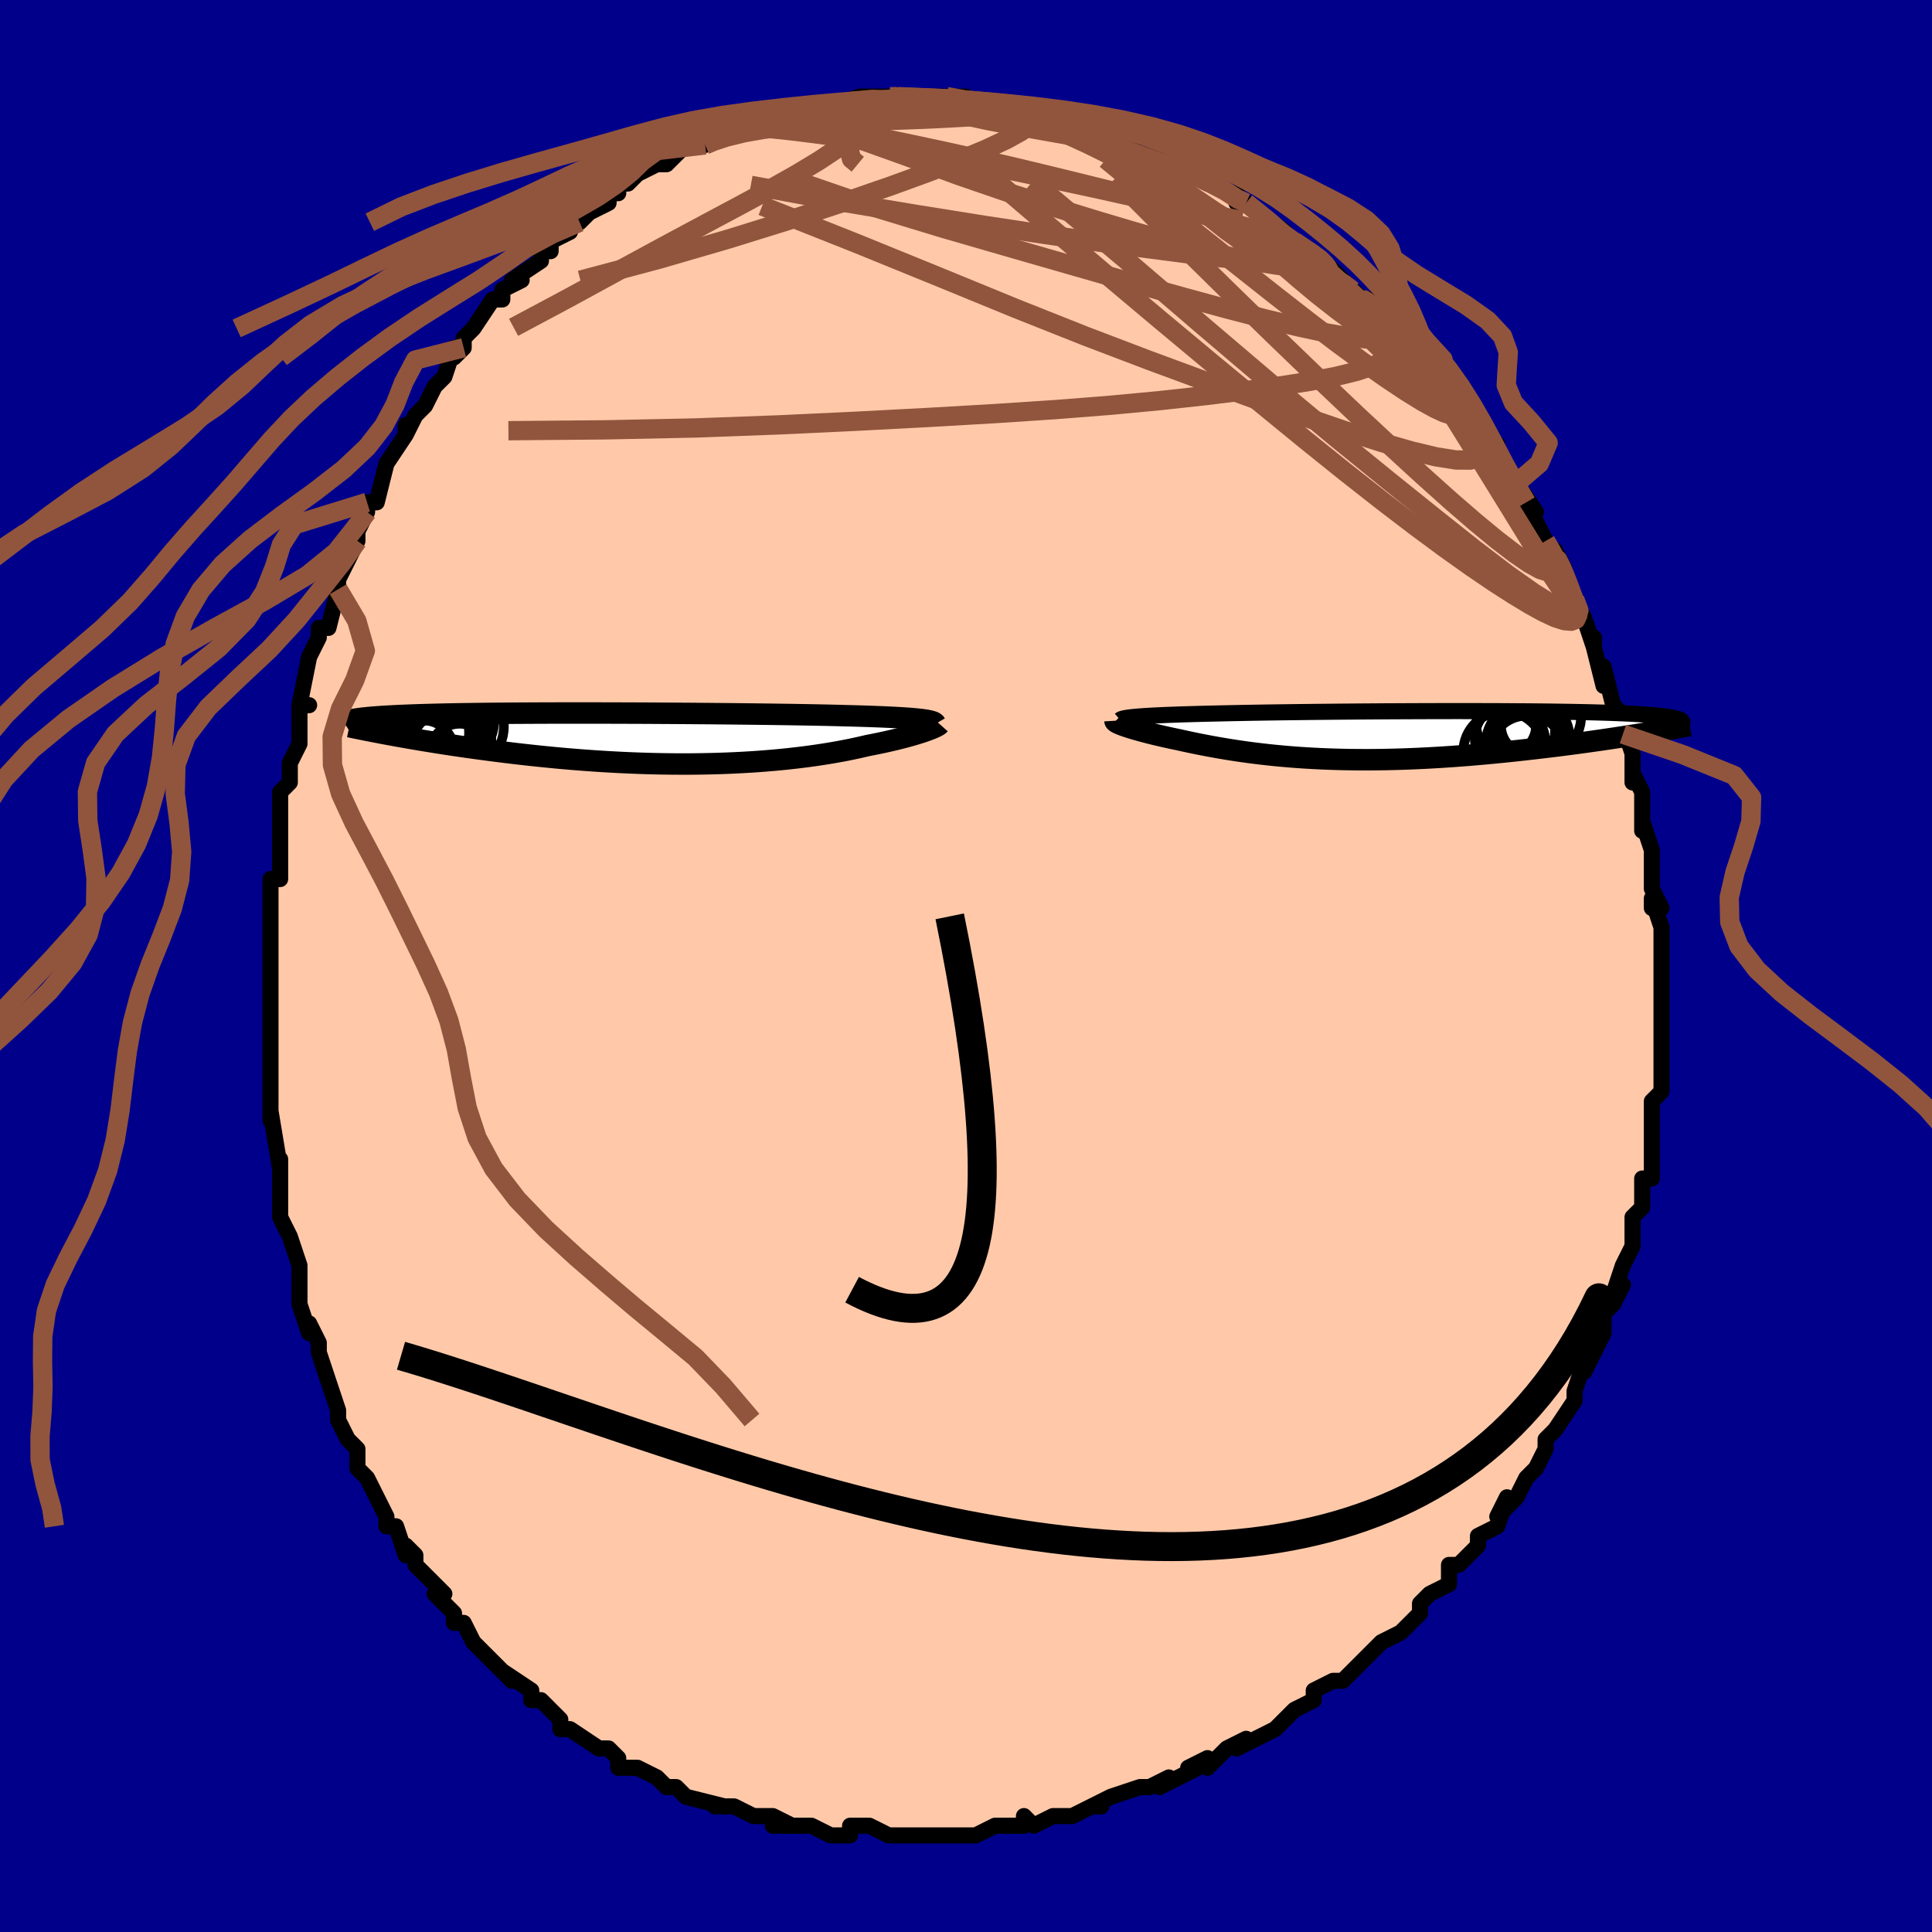<svg viewBox="-100 -100 200 200" xmlns="http://www.w3.org/2000/svg" width="400" height="400" id="face-svg"><defs><clipPath id="leftEyeClipPath"><polyline points="29.255,-1.973,28.943,-2.008,28.599,-2.041,28.226,-2.073,27.823,-2.103,27.389,-2.132,26.925,-2.16,26.432,-2.187,25.91,-2.212,25.359,-2.237,24.779,-2.26,24.171,-2.282,23.537,-2.304,22.875,-2.324,22.188,-2.344,21.475,-2.362,20.795,-2.381,20.069,-2.399,19.298,-2.416,18.483,-2.433,17.626,-2.449,16.729,-2.465,15.795,-2.48,14.824,-2.495,13.82,-2.509,12.786,-2.522,11.723,-2.535,10.636,-2.548,9.526,-2.559,8.396,-2.57,7.25,-2.581,6.091,-2.59,4.921,-2.599,3.743,-2.607,2.561,-2.614,1.377,-2.621,0.194,-2.627,-0.986,-2.631,-2.159,-2.635,-3.323,-2.638,-4.475,-2.64,-5.614,-2.641,-6.737,-2.641,-7.841,-2.64,-8.926,-2.638,-9.988,-2.635,-11.027,-2.63,-12.041,-2.625,-13.028,-2.619,-13.987,-2.612,-14.918,-2.603,-15.819,-2.594,-16.69,-2.583,-17.529,-2.571,-18.337,-2.559,-19.114,-2.545,-19.859,-2.53,-20.572,-2.514,-21.254,-2.497,-21.906,-2.479,-22.527,-2.461,-23.119,-2.441,-23.683,-2.42,-24.219,-2.399,-24.73,-2.377,-25.216,-2.354,-25.677,-2.33,-26.114,-2.305,-26.527,-2.28,-26.916,-2.253,-27.282,-2.226,-27.625,-2.198,-27.945,-2.168,-28.244,-2.138,-28.522,-2.107,-28.779,-2.076,-29.016,-2.043,-29.234,-2.01,-29.433,-1.976,-29.613,-1.941,-25.435,-0.349,-24.913,-0.254,-24.377,-0.159,-23.826,-0.062,-23.261,0.035,-22.682,0.134,-22.09,0.232,-21.483,0.331,-20.863,0.43,-20.229,0.53,-19.581,0.629,-18.921,0.728,-18.247,0.826,-17.561,0.924,-16.862,1.021,-16.149,1.118,-15.42,1.215,-14.675,1.311,-13.915,1.407,-13.14,1.501,-12.35,1.594,-11.547,1.685,-10.729,1.774,-9.899,1.861,-9.057,1.944,-8.203,2.025,-7.338,2.102,-6.463,2.174,-5.579,2.243,-4.687,2.307,-3.788,2.366,-2.882,2.42,-1.97,2.469,-1.054,2.512,-0.135,2.549,0.787,2.58,1.71,2.605,2.633,2.623,3.555,2.635,4.475,2.64,5.392,2.638,6.305,2.629,7.212,2.613,8.113,2.591,9.006,2.561,9.891,2.524,10.765,2.48,11.629,2.43,12.481,2.372,13.32,2.308,14.145,2.238,14.955,2.161,15.749,2.078,16.526,1.989,17.286,1.895,18.028,1.796,18.75,1.691,19.453,1.582,20.135,1.469,20.796,1.352,21.436,1.232,22.053,1.108,22.648,0.982,23.22,0.854,23.77,0.725,24.291,0.624,24.798,0.522,25.288,0.419,25.762,0.315,26.218,0.211,26.658,0.107,27.08,0.003,27.484,-0.101,27.87,-0.204,28.237,-0.306,28.585,-0.406,28.913,-0.506,29.221,-0.603,29.509,-0.697,29.776,-0.789"></polyline></clipPath><clipPath id="rightEyeClipPath"><polyline points="-27.96,-1.944,-27.597,-1.971,-27.203,-1.998,-26.778,-2.024,-26.323,-2.048,-25.838,-2.072,-25.323,-2.095,-24.779,-2.117,-24.207,-2.138,-23.607,-2.159,-22.979,-2.178,-22.326,-2.197,-21.647,-2.216,-20.943,-2.233,-20.215,-2.25,-19.464,-2.267,-18.715,-2.284,-17.924,-2.3,-17.093,-2.316,-16.223,-2.332,-15.317,-2.347,-14.377,-2.362,-13.404,-2.376,-12.4,-2.389,-11.37,-2.402,-10.314,-2.415,-9.235,-2.426,-8.137,-2.437,-7.021,-2.448,-5.892,-2.457,-4.751,-2.466,-3.602,-2.474,-2.447,-2.482,-1.29,-2.488,-0.132,-2.493,1.024,-2.498,2.174,-2.502,3.316,-2.504,4.448,-2.506,5.567,-2.506,6.671,-2.505,7.758,-2.503,8.826,-2.5,9.873,-2.496,10.896,-2.49,11.895,-2.484,12.868,-2.476,13.813,-2.466,14.729,-2.456,15.616,-2.443,16.471,-2.43,17.295,-2.415,18.087,-2.399,18.846,-2.382,19.572,-2.363,20.264,-2.343,20.924,-2.321,21.55,-2.298,22.144,-2.274,22.706,-2.249,23.236,-2.222,23.736,-2.194,24.206,-2.165,24.647,-2.134,25.061,-2.102,25.45,-2.07,25.812,-2.036,26.148,-2,26.459,-1.964,26.744,-1.926,27.004,-1.886,27.239,-1.846,27.45,-1.804,27.638,-1.761,27.802,-1.716,27.945,-1.67,28.065,-1.623,28.164,-1.575,28.242,-1.526,28.301,-1.475,23.887,-0.114,23.29,-0.019,22.679,0.077,22.055,0.173,21.418,0.27,20.768,0.367,20.106,0.464,19.431,0.561,18.745,0.658,18.047,0.755,17.339,0.851,16.619,0.946,15.89,1.04,15.15,1.133,14.402,1.224,13.641,1.315,12.867,1.405,12.081,1.495,11.282,1.583,10.472,1.669,9.651,1.753,8.821,1.834,7.982,1.913,7.136,1.988,6.283,2.06,5.424,2.128,4.56,2.191,3.693,2.25,2.822,2.303,1.95,2.352,1.077,2.395,0.204,2.432,-0.668,2.464,-1.539,2.489,-2.406,2.508,-3.27,2.521,-4.129,2.527,-4.983,2.526,-5.83,2.519,-6.671,2.505,-7.504,2.485,-8.328,2.457,-9.144,2.423,-9.949,2.383,-10.744,2.336,-11.528,2.283,-12.301,2.223,-13.061,2.158,-13.809,2.087,-14.545,2.011,-15.267,1.929,-15.975,1.843,-16.67,1.752,-17.35,1.656,-18.016,1.557,-18.667,1.455,-19.304,1.349,-19.926,1.241,-20.532,1.131,-21.124,1.018,-21.701,0.905,-22.262,0.791,-22.807,0.676,-23.338,0.561,-23.853,0.447,-24.314,0.351,-24.763,0.255,-25.198,0.159,-25.62,0.062,-26.027,-0.033,-26.42,-0.128,-26.798,-0.223,-27.161,-0.316,-27.508,-0.407,-27.838,-0.498,-28.151,-0.586,-28.446,-0.672,-28.724,-0.756,-28.982,-0.838,-29.222,-0.917"></polyline></clipPath><filter id="fuzzy"><feTurbulence id="turbulence" baseFrequency="0.05" numOctaves="3" type="noise" result="noise"></feTurbulence><feDisplacementMap in="SourceGraphic" in2="noise" scale="2"></feDisplacementMap></filter><linearGradient id="rainbowGradient" x1="0%" y1="0%" x2="100%" y2="0%"><stop offset="0%" style="stop-color: rgb(44, 34, 43);  stop-opacity: 1"></stop><stop offset="50%" style="stop-color: rgb(128, 128, 128);  stop-opacity: 1"></stop><stop offset="100%" style="stop-color: rgb(165, 42, 42);  stop-opacity: 1"></stop></linearGradient></defs><title>That&#39;s an ugly face</title><desc>CREATED BY XUAN TANG, MORE INFO AT TXSTC55.GITHUB.IO</desc><rect x="-100" y="-100" width="100%" height="100%" opacity="1" fill="rgb(0, 0, 139)"></rect><polyline id="faceContour" points="72,0,72,3,72,3,72,3,72,4,72,6,72,8,72,10,72,9,72,11,72,13,71,14,71,16,71,16,71,18,71,19,71,22,70,22,70,24,70,25,69,26,69,28,69,29,69,29,68,31,67,34,68,33,67,35,66,36,66,36,66,38,65,40,65,40,64,42,64,41,63,44,63,45,61,48,60,49,60,49,60,49,60,50,59,52,58,53,58,53,57,55,55,57,56,55,55,58,53,59,53,60,52,61,51,62,50,62,50,64,48,65,47,66,47,67,47,67,45,69,43,70,42,71,42,71,40,73,41,72,39,74,39,74,38,74,36,75,36,76,34,77,32,79,33,78,32,79,28,81,29,80,27,81,26,82,25,83,25,82,23,83,24,83,20,85,21,84,19,85,18,85,15,86,15,86,13,87,14,87,13,87,11,88,10,88,9,88,7,89,6,88,6,89,5,89,3,89,1,90,-1,90,-2,90,-4,90,-4,90,-6,90,-6,90,-6,90,-8,90,-10,89,-12,89,-12,90,-12,90,-14,90,-16,89,-18,89,-20,89,-18,89,-20,88,-21,88,-22,88,-24,87,-25,87,-26,87,-25,87,-29,86,-30,85,-31,85,-31,85,-31,85,-32,84,-34,83,-36,83,-36,82,-37,81,-38,81,-38,81,-41,79,-42,79,-42,78,-43,77,-44,76,-45,76,-45,75,-48,73,-47,74,-48,73,-48,73,-51,70,-51,70,-52,68,-53,68,-53,67,-55,65,-54,65,-57,62,-57,62,-57,61,-58,60,-58,61,-59,58,-60,58,-60,57,-61,55,-62,53,-63,52,-63,50,-64,49,-64,49,-65,47,-65,47,-65,46,-66,43,-66,43,-67,40,-67,39,-68,37,-68,38,-69,35,-69,34,-69,33,-69,31,-69,31,-70,28,-71,26,-71,23,-71,25,-71,23,-71,20,-71,21,-72,15,-72,16,-72,12,-72,14,-72,11,-72,12,-72,8,-72,5,-72,4,-72,2,-72,1,-72,0,-72,-2,-72,-4,-72,-5,-72,-5,-72,-9,-71,-9,-71,-9,-71,-10,-71,-13,-71,-16,-71,-18,-70,-19,-70,-21,-70,-21,-69,-23,-69,-24,-69,-27,-68,-27,-69,-27,-68,-32,-67,-34,-67,-35,-66,-35,-65,-39,-65,-39,-65,-40,-64,-42,-64,-42,-63,-44,-63,-46,-63,-45,-62,-47,-62,-48,-61,-48,-60,-52,-60,-52,-58,-55,-58,-56,-58,-55,-57,-57,-57,-57,-56,-58,-55,-60,-54,-61,-53,-64,-53,-63,-52,-64,-52,-65,-51,-66,-49,-69,-48,-69,-48,-70,-46,-71,-47,-71,-44,-73,-44,-74,-43,-74,-43,-75,-41,-76,-42,-76,-40,-77,-39,-78,-37,-79,-37,-80,-36,-80,-36,-81,-35,-81,-34,-82,-32,-83,-31,-83,-31,-83,-29,-85,-27,-85,-27,-85,-27,-85,-27,-86,-24,-87,-23,-87,-21,-88,-23,-87,-21,-88,-20,-88,-17,-89,-17,-89,-17,-88,-16,-89,-13,-89,-14,-89,-11,-90,-11,-89,-11,-90,-9,-90,-7,-90,-7,-90,-5,-89,-4,-90,-4,-90,-2,-90,0,-90,0,-89,3,-89,1,-89,4,-89,5,-89,6,-89,6,-88,8,-88,9,-88,10,-88,11,-87,12,-87,13,-87,14,-86,15,-86,16,-85,17,-85,18,-84,20,-84,21,-83,21,-83,23,-82,25,-81,25,-82,27,-80,28,-80,28,-80,28,-79,29,-79,29,-79,33,-76,31,-77,34,-75,34,-75,37,-73,37,-73,37,-73,39,-71,39,-71,41,-69,41,-69,42,-69,42,-68,42,-68,46,-65,46,-64,46,-64,47,-63,48,-62,49,-61,49,-61,51,-58,51,-59,51,-58,52,-57,53,-55,54,-54,55,-54,55,-52,56,-51,57,-50,59,-47,58,-48,59,-46,59,-46,60,-44,61,-42,61,-43,62,-41,62,-40,63,-38,64,-36,64,-36,65,-33,65,-34,65,-33,66,-29,66,-30,66,-31,67,-27,68,-26,68,-24,68,-25,69,-22,69,-21,69,-19,69,-20,70,-18,70,-14,70,-15,71,-12,71,-12,71,-11,71,-8,72,-6,71,-6,71,-7,72,-4,72,-4,72,-1,72,0,72,3" fill="#ffc9a9" stroke="black" stroke-width="1.667" stroke-linejoin="round" filter="url(#fuzzy)"></polyline><g transform="translate(45.808 -23.882)"><polyline id="rightCountour" points="-27.96,-1.944,-27.597,-1.971,-27.203,-1.998,-26.778,-2.024,-26.323,-2.048,-25.838,-2.072,-25.323,-2.095,-24.779,-2.117,-24.207,-2.138,-23.607,-2.159,-22.979,-2.178,-22.326,-2.197,-21.647,-2.216,-20.943,-2.233,-20.215,-2.25,-19.464,-2.267,-18.715,-2.284,-17.924,-2.3,-17.093,-2.316,-16.223,-2.332,-15.317,-2.347,-14.377,-2.362,-13.404,-2.376,-12.4,-2.389,-11.37,-2.402,-10.314,-2.415,-9.235,-2.426,-8.137,-2.437,-7.021,-2.448,-5.892,-2.457,-4.751,-2.466,-3.602,-2.474,-2.447,-2.482,-1.29,-2.488,-0.132,-2.493,1.024,-2.498,2.174,-2.502,3.316,-2.504,4.448,-2.506,5.567,-2.506,6.671,-2.505,7.758,-2.503,8.826,-2.5,9.873,-2.496,10.896,-2.49,11.895,-2.484,12.868,-2.476,13.813,-2.466,14.729,-2.456,15.616,-2.443,16.471,-2.43,17.295,-2.415,18.087,-2.399,18.846,-2.382,19.572,-2.363,20.264,-2.343,20.924,-2.321,21.55,-2.298,22.144,-2.274,22.706,-2.249,23.236,-2.222,23.736,-2.194,24.206,-2.165,24.647,-2.134,25.061,-2.102,25.45,-2.07,25.812,-2.036,26.148,-2,26.459,-1.964,26.744,-1.926,27.004,-1.886,27.239,-1.846,27.45,-1.804,27.638,-1.761,27.802,-1.716,27.945,-1.67,28.065,-1.623,28.164,-1.575,28.242,-1.526,28.301,-1.475,23.887,-0.114,23.29,-0.019,22.679,0.077,22.055,0.173,21.418,0.27,20.768,0.367,20.106,0.464,19.431,0.561,18.745,0.658,18.047,0.755,17.339,0.851,16.619,0.946,15.89,1.04,15.15,1.133,14.402,1.224,13.641,1.315,12.867,1.405,12.081,1.495,11.282,1.583,10.472,1.669,9.651,1.753,8.821,1.834,7.982,1.913,7.136,1.988,6.283,2.06,5.424,2.128,4.56,2.191,3.693,2.25,2.822,2.303,1.95,2.352,1.077,2.395,0.204,2.432,-0.668,2.464,-1.539,2.489,-2.406,2.508,-3.27,2.521,-4.129,2.527,-4.983,2.526,-5.83,2.519,-6.671,2.505,-7.504,2.485,-8.328,2.457,-9.144,2.423,-9.949,2.383,-10.744,2.336,-11.528,2.283,-12.301,2.223,-13.061,2.158,-13.809,2.087,-14.545,2.011,-15.267,1.929,-15.975,1.843,-16.67,1.752,-17.35,1.656,-18.016,1.557,-18.667,1.455,-19.304,1.349,-19.926,1.241,-20.532,1.131,-21.124,1.018,-21.701,0.905,-22.262,0.791,-22.807,0.676,-23.338,0.561,-23.853,0.447,-24.314,0.351,-24.763,0.255,-25.198,0.159,-25.62,0.062,-26.027,-0.033,-26.42,-0.128,-26.798,-0.223,-27.161,-0.316,-27.508,-0.407,-27.838,-0.498,-28.151,-0.586,-28.446,-0.672,-28.724,-0.756,-28.982,-0.838,-29.222,-0.917" fill="white" stroke="white" stroke-width="0" stroke-linejoin="round" filter="url(#fuzzy)"></polyline></g><g transform="translate(-33.944 -23.549)"><polyline id="leftCountour" points="29.255,-1.973,28.943,-2.008,28.599,-2.041,28.226,-2.073,27.823,-2.103,27.389,-2.132,26.925,-2.16,26.432,-2.187,25.91,-2.212,25.359,-2.237,24.779,-2.26,24.171,-2.282,23.537,-2.304,22.875,-2.324,22.188,-2.344,21.475,-2.362,20.795,-2.381,20.069,-2.399,19.298,-2.416,18.483,-2.433,17.626,-2.449,16.729,-2.465,15.795,-2.48,14.824,-2.495,13.82,-2.509,12.786,-2.522,11.723,-2.535,10.636,-2.548,9.526,-2.559,8.396,-2.57,7.25,-2.581,6.091,-2.59,4.921,-2.599,3.743,-2.607,2.561,-2.614,1.377,-2.621,0.194,-2.627,-0.986,-2.631,-2.159,-2.635,-3.323,-2.638,-4.475,-2.64,-5.614,-2.641,-6.737,-2.641,-7.841,-2.64,-8.926,-2.638,-9.988,-2.635,-11.027,-2.63,-12.041,-2.625,-13.028,-2.619,-13.987,-2.612,-14.918,-2.603,-15.819,-2.594,-16.69,-2.583,-17.529,-2.571,-18.337,-2.559,-19.114,-2.545,-19.859,-2.53,-20.572,-2.514,-21.254,-2.497,-21.906,-2.479,-22.527,-2.461,-23.119,-2.441,-23.683,-2.42,-24.219,-2.399,-24.73,-2.377,-25.216,-2.354,-25.677,-2.33,-26.114,-2.305,-26.527,-2.28,-26.916,-2.253,-27.282,-2.226,-27.625,-2.198,-27.945,-2.168,-28.244,-2.138,-28.522,-2.107,-28.779,-2.076,-29.016,-2.043,-29.234,-2.01,-29.433,-1.976,-29.613,-1.941,-25.435,-0.349,-24.913,-0.254,-24.377,-0.159,-23.826,-0.062,-23.261,0.035,-22.682,0.134,-22.09,0.232,-21.483,0.331,-20.863,0.43,-20.229,0.53,-19.581,0.629,-18.921,0.728,-18.247,0.826,-17.561,0.924,-16.862,1.021,-16.149,1.118,-15.42,1.215,-14.675,1.311,-13.915,1.407,-13.14,1.501,-12.35,1.594,-11.547,1.685,-10.729,1.774,-9.899,1.861,-9.057,1.944,-8.203,2.025,-7.338,2.102,-6.463,2.174,-5.579,2.243,-4.687,2.307,-3.788,2.366,-2.882,2.42,-1.97,2.469,-1.054,2.512,-0.135,2.549,0.787,2.58,1.71,2.605,2.633,2.623,3.555,2.635,4.475,2.64,5.392,2.638,6.305,2.629,7.212,2.613,8.113,2.591,9.006,2.561,9.891,2.524,10.765,2.48,11.629,2.43,12.481,2.372,13.32,2.308,14.145,2.238,14.955,2.161,15.749,2.078,16.526,1.989,17.286,1.895,18.028,1.796,18.75,1.691,19.453,1.582,20.135,1.469,20.796,1.352,21.436,1.232,22.053,1.108,22.648,0.982,23.22,0.854,23.77,0.725,24.291,0.624,24.798,0.522,25.288,0.419,25.762,0.315,26.218,0.211,26.658,0.107,27.08,0.003,27.484,-0.101,27.87,-0.204,28.237,-0.306,28.585,-0.406,28.913,-0.506,29.221,-0.603,29.509,-0.697,29.776,-0.789" fill="white" stroke="white" stroke-width="0" stroke-linejoin="round" filter="url(#fuzzy)"></polyline></g><g transform="translate(45.808 -23.882)"><polyline id="rightUpper" points="-29.853,-1.6,-29.805,-1.641,-29.726,-1.68,-29.615,-1.717,-29.474,-1.754,-29.301,-1.788,-29.097,-1.822,-28.86,-1.854,-28.592,-1.885,-28.292,-1.915,-27.96,-1.944,-27.597,-1.971,-27.203,-1.998,-26.778,-2.024,-26.323,-2.048,-25.838,-2.072,-25.323,-2.095,-24.779,-2.117,-24.207,-2.138,-23.607,-2.159,-22.979,-2.178,-22.326,-2.197,-21.647,-2.216,-20.943,-2.233,-20.215,-2.25,-19.464,-2.267,-18.715,-2.284,-17.924,-2.3,-17.093,-2.316,-16.223,-2.332,-15.317,-2.347,-14.377,-2.362,-13.404,-2.376,-12.4,-2.389,-11.37,-2.402,-10.314,-2.415,-9.235,-2.426,-8.137,-2.437,-7.021,-2.448,-5.892,-2.457,-4.751,-2.466,-3.602,-2.474,-2.447,-2.482,-1.29,-2.488,-0.132,-2.493,1.024,-2.498,2.174,-2.502,3.316,-2.504,4.448,-2.506,5.567,-2.506,6.671,-2.505,7.758,-2.503,8.826,-2.5,9.873,-2.496,10.896,-2.49,11.895,-2.484,12.868,-2.476,13.813,-2.466,14.729,-2.456,15.616,-2.443,16.471,-2.43,17.295,-2.415,18.087,-2.399,18.846,-2.382,19.572,-2.363,20.264,-2.343,20.924,-2.321,21.55,-2.298,22.144,-2.274,22.706,-2.249,23.236,-2.222,23.736,-2.194,24.206,-2.165,24.647,-2.134,25.061,-2.102,25.45,-2.07,25.812,-2.036,26.148,-2,26.459,-1.964,26.744,-1.926,27.004,-1.886,27.239,-1.846,27.45,-1.804,27.638,-1.761,27.802,-1.716,27.945,-1.67,28.065,-1.623,28.164,-1.575,28.242,-1.526,28.301,-1.475,28.339,-1.423,28.359,-1.37,28.36,-1.316,28.343,-1.26,28.31,-1.204,28.259,-1.146,28.192,-1.088,28.11,-1.028,28.013,-0.967,27.901,-0.906" fill="none" stroke="black" stroke-width="1.667" stroke-linejoin="round" filter="url(#fuzzy)"></polyline><polyline id="rightLower" points="-30.381,-1.505,-30.379,-1.466,-30.348,-1.422,-30.291,-1.374,-30.209,-1.321,-30.101,-1.263,-29.97,-1.201,-29.816,-1.135,-29.639,-1.066,-29.441,-0.993,-29.222,-0.917,-28.982,-0.838,-28.724,-0.756,-28.446,-0.672,-28.151,-0.586,-27.838,-0.498,-27.508,-0.407,-27.161,-0.316,-26.798,-0.223,-26.42,-0.128,-26.027,-0.033,-25.62,0.062,-25.198,0.159,-24.763,0.255,-24.314,0.351,-23.853,0.447,-23.338,0.561,-22.807,0.676,-22.262,0.791,-21.701,0.905,-21.124,1.018,-20.532,1.131,-19.926,1.241,-19.304,1.349,-18.667,1.455,-18.016,1.557,-17.35,1.656,-16.67,1.752,-15.975,1.843,-15.267,1.929,-14.545,2.011,-13.809,2.087,-13.061,2.158,-12.301,2.223,-11.528,2.283,-10.744,2.336,-9.949,2.383,-9.144,2.423,-8.328,2.457,-7.504,2.485,-6.671,2.505,-5.83,2.519,-4.983,2.526,-4.129,2.527,-3.27,2.521,-2.406,2.508,-1.539,2.489,-0.668,2.464,0.204,2.432,1.077,2.395,1.95,2.352,2.822,2.303,3.693,2.25,4.56,2.191,5.424,2.128,6.283,2.06,7.136,1.988,7.982,1.913,8.821,1.834,9.651,1.753,10.472,1.669,11.282,1.583,12.081,1.495,12.867,1.405,13.641,1.315,14.402,1.224,15.15,1.133,15.89,1.04,16.619,0.946,17.339,0.851,18.047,0.755,18.745,0.658,19.431,0.561,20.106,0.464,20.768,0.367,21.418,0.27,22.055,0.173,22.679,0.077,23.29,-0.019,23.887,-0.114,24.471,-0.208,25.04,-0.302,25.597,-0.394,26.139,-0.485,26.668,-0.576,27.183,-0.664,27.684,-0.752,28.172,-0.838,28.647,-0.923,29.108,-1.007" fill="none" stroke="black" stroke-width="2.222" stroke-linejoin="round" filter="url(#fuzzy)"></polyline><!--[--><circle r="3.998" cx="12.319" cy="1.948" stroke="black" fill="none" stroke-width="1" filter="url(#fuzzy)" clip-path="url(#rightEyeClipPath)"></circle><circle r="4.333" cx="12.399" cy="0.77" stroke="black" fill="none" stroke-width="1" filter="url(#fuzzy)" clip-path="url(#rightEyeClipPath)"></circle><circle r="4.149" cx="12.526" cy="0.252" stroke="black" fill="none" stroke-width="1" filter="url(#fuzzy)" clip-path="url(#rightEyeClipPath)"></circle><circle r="3.541" cx="10.404" cy="0.315" stroke="black" fill="none" stroke-width="1" filter="url(#fuzzy)" clip-path="url(#rightEyeClipPath)"></circle><circle r="3.031" cx="11.105" cy="0.49" stroke="black" fill="none" stroke-width="1" filter="url(#fuzzy)" clip-path="url(#rightEyeClipPath)"></circle><circle r="3.133" cx="12.041" cy="-0.455" stroke="black" fill="none" stroke-width="1" filter="url(#fuzzy)" clip-path="url(#rightEyeClipPath)"></circle><circle r="4.208" cx="9.876" cy="1.724" stroke="black" fill="none" stroke-width="1" filter="url(#fuzzy)" clip-path="url(#rightEyeClipPath)"></circle><circle r="3.003" cx="12.57" cy="-1.024" stroke="black" fill="none" stroke-width="1" filter="url(#fuzzy)" clip-path="url(#rightEyeClipPath)"></circle><circle r="4.413" cx="13.463" cy="-2.009" stroke="black" fill="none" stroke-width="1" filter="url(#fuzzy)" clip-path="url(#rightEyeClipPath)"></circle><circle r="3.099" cx="10.118" cy="-1.058" stroke="black" fill="none" stroke-width="1" filter="url(#fuzzy)" clip-path="url(#rightEyeClipPath)"></circle><!--]--></g><g transform="translate(-33.944 -23.549)"><polyline id="leftUpper" points="30.79,-1.523,30.758,-1.578,30.702,-1.63,30.619,-1.68,30.51,-1.728,30.373,-1.774,30.208,-1.817,30.014,-1.859,29.791,-1.899,29.538,-1.937,29.255,-1.973,28.943,-2.008,28.599,-2.041,28.226,-2.073,27.823,-2.103,27.389,-2.132,26.925,-2.16,26.432,-2.187,25.91,-2.212,25.359,-2.237,24.779,-2.26,24.171,-2.282,23.537,-2.304,22.875,-2.324,22.188,-2.344,21.475,-2.362,20.795,-2.381,20.069,-2.399,19.298,-2.416,18.483,-2.433,17.626,-2.449,16.729,-2.465,15.795,-2.48,14.824,-2.495,13.82,-2.509,12.786,-2.522,11.723,-2.535,10.636,-2.548,9.526,-2.559,8.396,-2.57,7.25,-2.581,6.091,-2.59,4.921,-2.599,3.743,-2.607,2.561,-2.614,1.377,-2.621,0.194,-2.627,-0.986,-2.631,-2.159,-2.635,-3.323,-2.638,-4.475,-2.64,-5.614,-2.641,-6.737,-2.641,-7.841,-2.64,-8.926,-2.638,-9.988,-2.635,-11.027,-2.63,-12.041,-2.625,-13.028,-2.619,-13.987,-2.612,-14.918,-2.603,-15.819,-2.594,-16.69,-2.583,-17.529,-2.571,-18.337,-2.559,-19.114,-2.545,-19.859,-2.53,-20.572,-2.514,-21.254,-2.497,-21.906,-2.479,-22.527,-2.461,-23.119,-2.441,-23.683,-2.42,-24.219,-2.399,-24.73,-2.377,-25.216,-2.354,-25.677,-2.33,-26.114,-2.305,-26.527,-2.28,-26.916,-2.253,-27.282,-2.226,-27.625,-2.198,-27.945,-2.168,-28.244,-2.138,-28.522,-2.107,-28.779,-2.076,-29.016,-2.043,-29.234,-2.01,-29.433,-1.976,-29.613,-1.941,-29.776,-1.905,-29.922,-1.869,-30.051,-1.831,-30.164,-1.794,-30.262,-1.755,-30.345,-1.716,-30.414,-1.676,-30.469,-1.636,-30.511,-1.595,-30.54,-1.553" fill="none" stroke="black" stroke-width="2.222" stroke-linejoin="round" filter="url(#fuzzy)"></polyline><polyline id="leftLower" points="31.225,-1.485,31.185,-1.44,31.121,-1.388,31.033,-1.33,30.922,-1.267,30.787,-1.198,30.629,-1.125,30.449,-1.047,30.246,-0.965,30.022,-0.879,29.776,-0.789,29.509,-0.697,29.221,-0.603,28.913,-0.506,28.585,-0.406,28.237,-0.306,27.87,-0.204,27.484,-0.101,27.08,0.003,26.658,0.107,26.218,0.211,25.762,0.315,25.288,0.419,24.798,0.522,24.291,0.624,23.77,0.725,23.22,0.854,22.648,0.982,22.053,1.108,21.436,1.232,20.796,1.352,20.135,1.469,19.453,1.582,18.75,1.691,18.028,1.796,17.286,1.895,16.526,1.989,15.749,2.078,14.955,2.161,14.145,2.238,13.32,2.308,12.481,2.372,11.629,2.43,10.765,2.48,9.891,2.524,9.006,2.561,8.113,2.591,7.212,2.613,6.305,2.629,5.392,2.638,4.475,2.64,3.555,2.635,2.633,2.623,1.71,2.605,0.787,2.58,-0.135,2.549,-1.054,2.512,-1.97,2.469,-2.882,2.42,-3.788,2.366,-4.687,2.307,-5.579,2.243,-6.463,2.174,-7.338,2.102,-8.203,2.025,-9.057,1.944,-9.899,1.861,-10.729,1.774,-11.547,1.685,-12.35,1.594,-13.14,1.501,-13.915,1.407,-14.675,1.311,-15.42,1.215,-16.149,1.118,-16.862,1.021,-17.561,0.924,-18.247,0.826,-18.921,0.728,-19.581,0.629,-20.229,0.53,-20.863,0.43,-21.483,0.331,-22.09,0.232,-22.682,0.134,-23.261,0.035,-23.826,-0.062,-24.377,-0.159,-24.913,-0.254,-25.435,-0.349,-25.944,-0.443,-26.438,-0.535,-26.918,-0.627,-27.385,-0.717,-27.837,-0.805,-28.276,-0.892,-28.702,-0.978,-29.115,-1.062,-29.515,-1.145,-29.902,-1.226" fill="none" stroke="black" stroke-width="2.222" stroke-linejoin="round" filter="url(#fuzzy)"></polyline><!--[--><circle r="3.191" cx="-22.244" cy="1.308" stroke="black" fill="none" stroke-width="1" filter="url(#fuzzy)" clip-path="url(#leftEyeClipPath)"></circle><circle r="4.615" cx="-18.512" cy="-1.24" stroke="black" fill="none" stroke-width="1" filter="url(#fuzzy)" clip-path="url(#leftEyeClipPath)"></circle><circle r="3.158" cx="-18.475" cy="1.625" stroke="black" fill="none" stroke-width="1" filter="url(#fuzzy)" clip-path="url(#leftEyeClipPath)"></circle><circle r="3.344" cx="-20.065" cy="0.688" stroke="black" fill="none" stroke-width="1" filter="url(#fuzzy)" clip-path="url(#leftEyeClipPath)"></circle><circle r="4.165" cx="-19.071" cy="-1.766" stroke="black" fill="none" stroke-width="1" filter="url(#fuzzy)" clip-path="url(#leftEyeClipPath)"></circle><circle r="4.082" cx="-19.276" cy="0.211" stroke="black" fill="none" stroke-width="1" filter="url(#fuzzy)" clip-path="url(#leftEyeClipPath)"></circle><circle r="4.475" cx="-21.971" cy="-0.584" stroke="black" fill="none" stroke-width="1" filter="url(#fuzzy)" clip-path="url(#leftEyeClipPath)"></circle><circle r="4.823" cx="-20.71" cy="-1.918" stroke="black" fill="none" stroke-width="1" filter="url(#fuzzy)" clip-path="url(#leftEyeClipPath)"></circle><circle r="3.984" cx="-20.022" cy="-0.137" stroke="black" fill="none" stroke-width="1" filter="url(#fuzzy)" clip-path="url(#leftEyeClipPath)"></circle><circle r="3.959" cx="-19.255" cy="-0.912" stroke="black" fill="none" stroke-width="1" filter="url(#fuzzy)" clip-path="url(#leftEyeClipPath)"></circle><!--]--></g><g id="hairs"><!--[--><polyline points="61,-42,61.249,-42.057,61.678,-41.21,62.128,-40.115,62.53,-39.078,62.814,-38.273,62.928,-37.788,62.838,-37.655,62.536,-37.877,62.023,-38.463,61.313,-39.427,60.413,-40.784,59.314,-42.537,57.984,-44.7,56.366,-47.326,54.4,-50.512,52.038,-54.336,49.248,-58.82" fill="none" stroke="rgb(145, 85, 61)" stroke-width="2" stroke-linejoin="round" filter="url(#fuzzy)"></polyline><polyline points="-14,-89,-12.146,-89.426,-11.301,-89.502,-10.659,-89.513,-10.06,-89.428,-9.576,-89.215,-9.301,-88.886,-9.279,-88.463,-9.52,-87.951,-10.025,-87.332,-10.81,-86.576,-11.913,-85.662,-13.379,-84.584,-15.249,-83.349,-17.543,-81.966,-20.272,-80.428,-23.452,-78.707,-27.119,-76.75,-31.315,-74.5,-36.043,-71.934,-41.241,-69.101,-46.836,-66.115" fill="none" stroke="rgb(145, 85, 61)" stroke-width="2" stroke-linejoin="round" filter="url(#fuzzy)"></polyline><polyline points="42,-68,42.829,-67.261,43.737,-66.186,43.965,-65.435,43.567,-65.032,42.678,-64.881,41.348,-64.92,39.56,-65.138,37.265,-65.546,34.417,-66.159,30.992,-66.986,26.991,-68.022,22.425,-69.264,17.269,-70.715,11.448,-72.383,4.886,-74.27,-2.405,-76.379,-10.255,-78.766,-18.444,-81.586" fill="none" stroke="rgb(145, 85, 61)" stroke-width="2" stroke-linejoin="round" filter="url(#fuzzy)"></polyline><polyline points="49,-61,49.462,-60.341,50.054,-59.523,50.454,-58.902,50.728,-58.364,50.928,-57.862,51.035,-57.432,50.993,-57.128,50.75,-56.982,50.275,-57.015,49.541,-57.249,48.522,-57.717,47.187,-58.457,45.511,-59.495,43.486,-60.846,41.117,-62.511,38.414,-64.495,35.378,-66.805,31.989,-69.45,28.222,-72.429,24.057,-75.736,19.482,-79.4,14.478,-83.504" fill="none" stroke="rgb(145, 85, 61)" stroke-width="2" stroke-linejoin="round" filter="url(#fuzzy)"></polyline><polyline points="-27,-85,-26.833,-85.07,-26.116,-85.375,-24.763,-85.82,-22.99,-86.252,-21.051,-86.595,-19.071,-86.842,-17.054,-87.025,-14.962,-87.176,-12.792,-87.308,-10.584,-87.42,-8.393,-87.511,-6.252,-87.588,-4.177,-87.666,-2.181,-87.759,-0.291,-87.866,1.446,-87.978,2.986,-88.087,4.303,-88.18,5.366,-88.227,6.058,-88.168" fill="none" stroke="rgb(145, 85, 61)" stroke-width="2" stroke-linejoin="round" filter="url(#fuzzy)"></polyline><polyline points="41,-69,41.318,-68.838,41.97,-68.252,42.907,-67.233,44.12,-65.881,45.471,-64.363,46.802,-62.845,48.025,-61.428,49.118,-60.155,50.082,-59.038,50.91,-58.088,51.58,-57.324,52.052,-56.779,52.278,-56.506,52.219,-56.57,51.895,-57.015,51.413,-57.83" fill="none" stroke="rgb(145, 85, 61)" stroke-width="2" stroke-linejoin="round" filter="url(#fuzzy)"></polyline><polyline points="63,-38,63.448,-36.81,63.195,-36.395,62.335,-36.577,60.859,-37.326,58.764,-38.634,56.041,-40.553,52.669,-43.123,48.619,-46.335,43.852,-50.167,38.321,-54.666,31.96,-59.952,24.685,-66.141,16.388,-73.253,6.901,-81.22" fill="none" stroke="rgb(145, 85, 61)" stroke-width="2" stroke-linejoin="round" filter="url(#fuzzy)"></polyline><polyline points="6,-89,6.388,-88.344,6.88,-87.961,6.997,-87.566,6.6,-87.038,5.657,-86.357,4.159,-85.533,2.087,-84.565,-0.59,-83.446,-3.915,-82.16,-7.935,-80.698,-12.698,-79.053,-18.242,-77.231,-24.596,-75.255,-31.806,-73.157,-39.919,-70.996" fill="none" stroke="rgb(145, 85, 61)" stroke-width="2" stroke-linejoin="round" filter="url(#fuzzy)"></polyline><polyline points="42,-68,44.35,-65.884,44.965,-64.741,44.843,-63.987,44.318,-63.347,43.44,-62.734,42.17,-62.136,40.463,-61.566,38.286,-61.033,35.628,-60.531,32.485,-60.042,28.857,-59.547,24.739,-59.04,20.118,-58.534,14.981,-58.05,9.313,-57.603,3.094,-57.191,-3.71,-56.797,-11.15,-56.404,-19.268,-56.021,-28.059,-55.696,-37.45,-55.501,-47.372,-55.414" fill="none" stroke="rgb(145, 85, 61)" stroke-width="2" stroke-linejoin="round" filter="url(#fuzzy)"></polyline><polyline points="6,-89,6.595,-88.37,7.671,-88.086,8.775,-87.875,9.799,-87.641,10.727,-87.377,11.555,-87.099,12.275,-86.817,12.876,-86.542,13.345,-86.282,13.667,-86.051,13.821,-85.86,13.78,-85.723,13.51,-85.651,12.971,-85.658,12.125,-85.753,10.939,-85.941,9.385,-86.213,7.447,-86.558,5.108,-86.977,2.343,-87.504,-0.88,-88.199,-4.581,-89.07" fill="none" stroke="rgb(145, 85, 61)" stroke-width="2" stroke-linejoin="round" filter="url(#fuzzy)"></polyline><polyline points="41,-69,41.298,-68.872,41.886,-68.393,42.715,-67.553,43.768,-66.447,44.902,-65.248,45.96,-64.115,46.863,-63.136,47.603,-62.335,48.181,-61.713,48.583,-61.282,48.774,-61.068,48.719,-61.108,48.398,-61.436,47.811,-62.078,46.913,-63.107,45.37,-64.815" fill="none" stroke="rgb(145, 85, 61)" stroke-width="2" stroke-linejoin="round" filter="url(#fuzzy)"></polyline><polyline points="49,-61,50.236,-59.32,50.785,-58.613,51.177,-58.005,51.558,-57.365,51.892,-56.784,52.098,-56.357,52.116,-56.132,51.909,-56.125,51.444,-56.362,50.678,-56.896,49.555,-57.792,48.036,-59.103,46.11,-60.853,43.791,-63.04,41.108,-65.646,38.104,-68.658,34.861,-72.075,31.479,-75.897" fill="none" stroke="rgb(145, 85, 61)" stroke-width="2" stroke-linejoin="round" filter="url(#fuzzy)"></polyline><polyline points="-23,-87,-21.898,-87.373,-20.854,-87.328,-19.135,-87.216,-16.844,-87.025,-14.22,-86.7,-11.406,-86.23,-8.428,-85.649,-5.266,-84.99,-1.911,-84.27,1.606,-83.488,5.232,-82.646,8.918,-81.758,12.639,-80.846,16.387,-79.915,20.148,-78.951,23.865,-77.946,27.406,-76.949,30.65,-76.057" fill="none" stroke="rgb(145, 85, 61)" stroke-width="2" stroke-linejoin="round" filter="url(#fuzzy)"></polyline><polyline points="29,-79,31.27,-77.169,32.532,-76.058,33.843,-74.961,35.264,-73.803,36.685,-72.627,38.04,-71.455,39.32,-70.29,40.534,-69.142,41.681,-68.04,42.747,-67.019,43.717,-66.103,44.591,-65.288,45.374,-64.562,46.057,-63.924,46.605,-63.409,46.953,-63.078,47.05,-62.987,46.9,-63.148,46.592,-63.522,46.267,-64.075" fill="none" stroke="rgb(145, 85, 61)" stroke-width="2" stroke-linejoin="round" filter="url(#fuzzy)"></polyline><polyline points="60,-44,60.619,-42.93,60.904,-42.393,61.019,-41.837,60.975,-41.291,60.73,-40.901,60.227,-40.795,59.416,-41.049,58.268,-41.691,56.772,-42.723,54.929,-44.139,52.738,-45.944,50.2,-48.141,47.31,-50.729,44.055,-53.712,40.412,-57.112,36.348,-60.969,31.833,-65.318,26.85,-70.173,21.388,-75.552,15.436,-81.516" fill="none" stroke="rgb(145, 85, 61)" stroke-width="2" stroke-linejoin="round" filter="url(#fuzzy)"></polyline><polyline points="-17,-89,-16.779,-88.8,-15.924,-88.642,-14.519,-88.628,-12.816,-88.678,-10.996,-88.73,-9.147,-88.759,-7.289,-88.757,-5.42,-88.727,-3.542,-88.668,-1.684,-88.585,0.102,-88.491,1.762,-88.406,3.253,-88.348,4.55,-88.319,5.632,-88.303,6.455,-88.279,6.929,-88.221,6.894,-88.116" fill="none" stroke="rgb(145, 85, 61)" stroke-width="2" stroke-linejoin="round" filter="url(#fuzzy)"></polyline><polyline points="51,-58,51.112,-58.237,51.559,-57.56,52.288,-56.455,53.142,-55.248,53.969,-54.126,54.673,-53.166,55.218,-52.393,55.592,-51.835,55.759,-51.559,55.643,-51.662,55.174,-52.247,54.352,-53.358,53.283,-54.908,52.139,-56.626" fill="none" stroke="rgb(145, 85, 61)" stroke-width="2" stroke-linejoin="round" filter="url(#fuzzy)"></polyline><polyline points="31,-77,33.031,-75.636,34.3,-74.751,35.159,-74.079,35.674,-73.551,35.916,-73.11,35.927,-72.744,35.703,-72.472,35.221,-72.321,34.467,-72.296,33.437,-72.382,32.137,-72.557,30.559,-72.811,28.675,-73.158,26.449,-73.63,23.844,-74.256,20.835,-75.057,17.407,-76.033,13.542,-77.182,9.222,-78.508,4.45,-80.038,-0.735,-81.819,-6.305,-83.868,-12.439,-86.063" fill="none" stroke="rgb(145, 85, 61)" stroke-width="2" stroke-linejoin="round" filter="url(#fuzzy)"></polyline><polyline points="-7,-90,-6.417,-89.819,-5.382,-89.704,-4.308,-89.728,-3.243,-89.77,-2.215,-89.749,-1.301,-89.654,-0.586,-89.519,-0.126,-89.392,0.051,-89.303,-0.072,-89.254,-0.521,-89.224,-1.323,-89.184,-2.49,-89.122,-4.032,-89.052,-5.986,-88.99,-8.448,-88.937,-11.566,-88.9" fill="none" stroke="rgb(145, 85, 61)" stroke-width="2" stroke-linejoin="round" filter="url(#fuzzy)"></polyline><polyline points="34,-75,35.852,-73.759,36.659,-73.153,37.138,-72.675,37.466,-72.239,37.606,-71.917,37.474,-71.799,37.005,-71.925,36.182,-72.285,35.02,-72.845,33.524,-73.594,31.655,-74.564,29.326,-75.831,26.447,-77.466,22.98,-79.501,18.934,-81.941,14.295,-84.807" fill="none" stroke="rgb(145, 85, 61)" stroke-width="2" stroke-linejoin="round" filter="url(#fuzzy)"></polyline><polyline points="53,-55,53.717,-54.316,53.924,-53.728,53.727,-53.137,53.171,-52.648,52.197,-52.372,50.716,-52.384,48.677,-52.706,46.084,-53.325,42.958,-54.221,39.311,-55.385,35.121,-56.819,30.347,-58.52,24.96,-60.477,18.964,-62.691,12.38,-65.197,5.191,-68.053,-2.71,-71.293,-11.478,-74.863,-21.102,-78.68" fill="none" stroke="rgb(145, 85, 61)" stroke-width="2" stroke-linejoin="round" filter="url(#fuzzy)"></polyline><polyline points="-2,-90,-0.471,-89.72,0.917,-89.275,2.336,-88.888,3.822,-88.56,5.38,-88.249,6.952,-87.919,8.455,-87.563,9.825,-87.207,11.021,-86.892,12.005,-86.654,12.729,-86.508,13.14,-86.467,13.186,-86.555,12.822,-86.79" fill="none" stroke="rgb(145, 85, 61)" stroke-width="2" stroke-linejoin="round" filter="url(#fuzzy)"></polyline><polyline points="62,-40,62.807,-38.295,63.239,-37.103,63.331,-36.328,63.128,-35.877,62.657,-35.691,61.939,-35.75,60.984,-36.057,59.792,-36.612,58.352,-37.405,56.643,-38.438,54.634,-39.731,52.296,-41.319,49.605,-43.233,46.546,-45.496,43.11,-48.119,39.294,-51.115,35.089,-54.496,30.474,-58.271,25.421,-62.45,19.916,-67.039,13.974,-72.034,7.621,-77.426,0.764,-83.276" fill="none" stroke="rgb(145, 85, 61)" stroke-width="2" stroke-linejoin="round" filter="url(#fuzzy)"></polyline><polyline points="41,-69,41.233,-68.944,41.624,-68.684,42.11,-68.207,42.672,-67.602,43.142,-67.047,43.325,-66.725,43.115,-66.746,42.494,-67.145,41.474,-67.916,40.056,-69.046,38.249,-70.526,36.083,-72.365,33.57,-74.591,30.627,-77.183" fill="none" stroke="rgb(145, 85, 61)" stroke-width="2" stroke-linejoin="round" filter="url(#fuzzy)"></polyline><polyline points="-27,-86,-24.562,-86.602,-22.528,-86.79,-20.576,-86.719,-18.41,-86.495,-15.847,-86.182,-12.879,-85.784,-9.598,-85.27,-6.1,-84.624,-2.436,-83.868,1.376,-83.049,5.319,-82.208,9.354,-81.358,13.426,-80.487,17.472,-79.584,21.412,-78.68,25.152,-77.844,28.545,-77.173" fill="none" stroke="rgb(145, 85, 61)" stroke-width="2" stroke-linejoin="round" filter="url(#fuzzy)"></polyline><polyline points="4,-89,5.001,-88.857,6.116,-88.412,7.461,-87.8,9.037,-87.101,10.776,-86.321,12.619,-85.45,14.53,-84.489,16.495,-83.444,18.507,-82.327,20.554,-81.154,22.623,-79.944,24.695,-78.72,26.751,-77.506,28.766,-76.321,30.709,-75.19,32.539,-74.141,34.207,-73.209,35.674,-72.428,36.933,-71.794,38.034,-71.243,39.058,-70.649,40.031,-69.905" fill="none" stroke="rgb(145, 85, 61)" stroke-width="2" stroke-linejoin="round" filter="url(#fuzzy)"></polyline><polyline points="34,-75,34.549,-74.561,35.053,-73.983,34.966,-73.569,34.315,-73.269,33.162,-73.056,31.494,-72.967,29.244,-73.05,26.346,-73.319,22.779,-73.748,18.571,-74.294,13.753,-74.939,8.286,-75.71,2.03,-76.657,-5.172,-77.808,-13.336,-79.166,-22.279,-80.816" fill="none" stroke="rgb(145, 85, 61)" stroke-width="2" stroke-linejoin="round" filter="url(#fuzzy)"></polyline><polyline points="0,-89,-2.024,-89.623,-4.311,-89.825,-6.826,-89.795,-9.409,-89.631,-11.908,-89.397,-14.277,-89.122,-16.584,-88.8,-18.937,-88.412,-21.403,-87.948,-23.963,-87.406,-26.541,-86.788,-29.061,-86.097,-31.497,-85.328,-33.884,-84.476,-36.292,-83.535,-38.779,-82.5,-41.365,-81.37,-44.032,-80.147,-46.735,-78.836,-49.42,-77.448,-52.034,-75.997,-54.563,-74.492,-57.057,-72.933,-59.608,-71.307,-62.261,-69.57,-64.976,-67.626,-67.836,-65.347,-70.917,-63" fill="none" stroke="rgb(145, 85, 61)" stroke-width="2" stroke-linejoin="round" filter="url(#fuzzy)"></polyline><polyline points="-5,-89,-7.354,-89.608,-9.679,-89.715,-11.88,-89.518,-14.096,-89.185,-16.341,-88.815,-18.62,-88.416,-21.018,-87.949,-23.656,-87.37,-26.592,-86.662,-29.751,-85.835,-32.941,-84.914,-35.951,-83.924,-38.666,-82.879,-41.137,-81.78,-43.557,-80.625,-46.152,-79.408,-49.054,-78.125,-52.232,-76.779,-55.526,-75.371,-58.798,-73.893,-62.096,-72.316,-65.7,-70.568,-70.026,-68.527,-75.5,-66" fill="none" stroke="rgb(145, 85, 61)" stroke-width="2" stroke-linejoin="round" filter="url(#fuzzy)"></polyline><polyline points="-16,-89,-18.161,-88.674,-20.698,-88.056,-23.025,-87.395,-25.305,-86.717,-27.671,-85.991,-30.091,-85.189,-32.477,-84.292,-34.782,-83.296,-37.023,-82.202,-39.261,-81.014,-41.568,-79.736,-44.014,-78.377,-46.663,-76.944,-49.56,-75.439,-52.722,-73.86,-56.116,-72.196,-59.649,-70.437,-63.195,-68.575,-66.627,-66.615,-69.846,-64.576,-72.791,-62.487,-75.428,-60.374,-77.782,-58.243,-79.988,-56.074,-82.336,-53.838,-85.207,-51.531,-88.864,-49.203,-93.182,-46.934,-97.515,-44.713,-101.029,-42.359,-103.506,-40" fill="none" stroke="rgb(145, 85, 61)" stroke-width="2" stroke-linejoin="round" filter="url(#fuzzy)"></polyline><polyline points="-27,-85,-31.984,-84.412,-33.468,-83.343,-34.656,-82.181,-36.173,-80.956,-38.103,-79.645,-40.522,-78.25,-43.551,-76.787,-47.252,-75.266,-51.527,-73.68,-56.089,-72.01,-60.546,-70.239,-64.534,-68.358,-67.841,-66.377,-70.484,-64.322,-72.715,-62.226,-74.936,-60.111,-77.535,-57.978,-80.705,-55.809,-84.338,-53.584,-88.085,-51.309,-91.589,-49.019,-94.718,-46.76,-97.613,-44.549,-100.485,-42.369,-103.47,-40.198,-106.862,-37.953,-111.375,-35" fill="none" stroke="rgb(145, 85, 61)" stroke-width="2" stroke-linejoin="round" filter="url(#fuzzy)"></polyline><polyline points="-40,-77,-42.826,-75.776,-45.538,-74.322,-47.814,-72.715,-50.454,-70.944,-53.502,-69.05,-56.635,-67.085,-59.62,-65.076,-62.421,-63.028,-65.071,-60.943,-67.556,-58.83,-69.82,-56.691,-71.86,-54.515,-73.786,-52.284,-75.763,-49.99,-77.872,-47.646,-80.042,-45.269,-82.145,-42.856,-84.209,-40.364,-86.522,-37.727,-89.434,-34.899,-92.949,-31.9,-96.525,-28.862,-99.438,-26.003,-101.954,-23" fill="none" stroke="rgb(145, 85, 61)" stroke-width="2" stroke-linejoin="round" filter="url(#fuzzy)"></polyline><polyline points="-52,-64,-56.985,-62.734,-58.206,-60.428,-59.104,-58.109,-60.284,-55.912,-61.996,-53.714,-64.414,-51.431,-67.47,-49.06,-70.84,-46.627,-74.114,-44.137,-76.961,-41.576,-79.208,-38.924,-80.821,-36.176,-81.859,-33.343,-82.45,-30.449,-82.762,-27.513,-82.982,-24.552,-83.286,-21.573,-83.813,-18.583,-84.656,-15.591,-85.87,-12.609,-87.485,-9.645,-89.502,-6.7,-91.878,-3.767,-94.522,-0.836,-97.302,2.098,-100.091,5.038,-102.825,7.989,-105.525,10.968,-108.273,14.016,-111.121,17.178,-113.992,20.463,-116.606,23.811,-118.483,27.089,-119.102,30.149,-118.419,32.844,-117.439,35" fill="none" stroke="rgb(145, 85, 61)" stroke-width="2" stroke-linejoin="round" filter="url(#fuzzy)"></polyline><polyline points="-62,-48,-69.566,-45.665,-70.864,-43.627,-71.577,-41.331,-72.617,-38.718,-74.46,-35.88,-77.357,-32.933,-81.057,-29.958,-84.878,-26.988,-88.055,-24.02,-90.098,-21.041,-90.951,-18.048,-90.914,-15.053,-90.458,-12.072,-90.06,-9.116,-90.107,-6.18,-90.868,-3.255,-92.472,-0.329,-94.897,2.606,-97.939,5.556,-101.24,8.531,-104.349,11.545,-106.862,14.616,-108.562,17.747,-109.498,20.917,-109.949,24.072,-110.269,27.142,-110.696,30.062,-111.243,32.808,-111.765,35.417,-112.194,37.988,-112.726,40.656,-113.596,43.511,-114.347,46.465,-114.988,49" fill="none" stroke="rgb(145, 85, 61)" stroke-width="2" stroke-linejoin="round" filter="url(#fuzzy)"></polyline><polyline points="-62,-47,-63.345,-45.202,-65.201,-42.858,-68.198,-40.436,-72.563,-37.833,-77.789,-34.973,-83.205,-31.903,-88.347,-28.734,-92.931,-25.557,-96.732,-22.416,-99.603,-19.318,-101.564,-16.262,-102.851,-13.249,-103.837,-10.286,-104.868,-7.366,-106.127,-4.463,-107.61,-1.53,-109.238,1.478,-111.025,4.586,-113.157,7.777,-115.91,10.989,-119.393,14.14,-123.32,17.156,-127.023,20.003,-129.855,22.715,-131.765,25.398,-133.536,28.201,-136.154,31.222,-139.311,34.456,-140.55,38" fill="none" stroke="rgb(145, 85, 61)" stroke-width="2" stroke-linejoin="round" filter="url(#fuzzy)"></polyline><polyline points="-63,-44,-64.655,-41.659,-66.888,-38.841,-69.297,-35.834,-72.117,-32.776,-75.349,-29.748,-78.446,-26.768,-80.71,-23.805,-81.79,-20.827,-81.862,-17.827,-81.466,-14.822,-81.19,-11.834,-81.404,-8.873,-82.164,-5.935,-83.279,-3.006,-84.468,-0.074,-85.504,2.87,-86.283,5.833,-86.818,8.824,-87.203,11.854,-87.572,14.931,-88.078,18.048,-88.857,21.178,-89.986,24.278,-91.414,27.3,-92.944,30.208,-94.288,32.996,-95.191,35.688,-95.577,38.329,-95.6,40.958,-95.55,43.582,-95.65,46.168,-95.858,48.675,-95.851,51.118,-95.344,53.596,-94.65,56.117,-94.367,58" fill="none" stroke="rgb(145, 85, 61)" stroke-width="2" stroke-linejoin="round" filter="url(#fuzzy)"></polyline><polyline points="-65,-39,-63.067,-35.74,-62.18,-32.636,-63.281,-29.578,-64.747,-26.638,-65.615,-23.742,-65.584,-20.806,-64.734,-17.815,-63.349,-14.806,-61.768,-11.823,-60.222,-8.885,-58.768,-5.98,-57.351,-3.084,-55.941,-0.18,-54.616,2.738,-53.527,5.67,-52.765,8.621,-52.233,11.611,-51.639,14.666,-50.614,17.798,-48.897,20.982,-46.459,24.158,-43.498,27.237,-40.327,30.142,-37.212,32.842,-34.224,35.377,-31.198,37.872,-28.014,40.513,-25.137,43.495,-22.152,47" fill="none" stroke="rgb(145, 85, 61)" stroke-width="2" stroke-linejoin="round" filter="url(#fuzzy)"></polyline><polyline points="68,-24,74.167,-21.895,79.525,-19.725,81.323,-17.45,81.256,-14.985,80.494,-12.376,79.607,-9.724,79.009,-7.103,79.066,-4.545,80.013,-2.052,81.869,0.384,84.453,2.778,87.472,5.148,90.651,7.51,93.795,9.874,96.777,12.253,99.451,14.669,101.607,17.152,103.063,19.729,103.839,22.382,104.203,25.012,104.643,27.384,106.785,29" fill="none" stroke="rgb(145, 85, 61)" stroke-width="2" stroke-linejoin="round" filter="url(#fuzzy)"></polyline><polyline points="58,-48,56.872,-49.941,55.743,-51.972,54.64,-54.082,53.513,-56.168,52.377,-58.144,51.213,-59.988,49.977,-61.731,48.657,-63.416,47.284,-65.074,45.91,-66.713,44.56,-68.321,43.221,-69.884,41.846,-71.391,40.391,-72.849,38.839,-74.267,37.206,-75.652,35.531,-76.999,33.839,-78.291,32.103,-79.515,30.243,-80.675,28.165,-81.795,25.838,-82.897,23.346,-83.98,20.849,-85.008,18.462,-85.929,16.18,-86.662,14.008,-87" fill="none" stroke="rgb(145, 85, 61)" stroke-width="2" stroke-linejoin="round" filter="url(#fuzzy)"></polyline><polyline points="57,-50,59.346,-52.004,60.264,-54.16,58.527,-56.296,56.678,-58.29,55.925,-60.127,56.027,-61.856,56.136,-63.533,55.541,-65.19,54.007,-66.829,51.741,-68.437,49.172,-69.998,46.703,-71.505,44.564,-72.963,42.767,-74.379,41.162,-75.757,39.539,-77.091,37.728,-78.373,35.659,-79.597,33.354,-80.765,30.887,-81.885,28.337,-82.963,25.762,-83.992,23.199,-84.952,20.67,-85.819,18.168,-86.575,15.634,-87.22,12.956,-87.776,9.991,-88.277,6.512,-88.733,1.618,-89" fill="none" stroke="rgb(145, 85, 61)" stroke-width="2" stroke-linejoin="round" filter="url(#fuzzy)"></polyline><polyline points="53,-55,51.49,-57.13,49.933,-58.856,47.948,-60.669,45.633,-62.549,43.17,-64.406,40.743,-66.178,38.481,-67.854,36.423,-69.465,34.523,-71.051,32.696,-72.625,30.875,-74.173,29.037,-75.664,27.202,-77.063,25.404,-78.352,23.661,-79.531,21.962,-80.613,20.276,-81.62,18.561,-82.575,16.792,-83.495,14.964,-84.388,13.098,-85.249,11.229,-86.067,9.395,-86.822,7.627,-87.495,5.935,-88.074,4.311,-88.555,2.723,-88.945,1.124,-89.248,-0.517,-89.465,-2.192,-89.597,-3.852,-89.678,-5.519,-89.816,-7.512,-90" fill="none" stroke="rgb(145, 85, 61)" stroke-width="2" stroke-linejoin="round" filter="url(#fuzzy)"></polyline><polyline points="51,-58,50.5,-58.921,49.431,-60.658,48.316,-62.57,47.428,-64.458,46.719,-66.238,46.012,-67.897,45.219,-69.483,44.372,-71.049,43.532,-72.62,42.689,-74.177,41.752,-75.68,40.597,-77.088,39.142,-78.377,37.381,-79.548,35.371,-80.617,33.182,-81.61,30.852,-82.554,28.384,-83.469,25.774,-84.366,23.04,-85.241,20.228,-86.08,17.393,-86.859,14.583,-87.551,11.816,-88.138,9.059,-88.617,6.186,-89.012,2.919,-89.372,-1.238,-89.746,-7.008,-90" fill="none" stroke="rgb(145, 85, 61)" stroke-width="2" stroke-linejoin="round" filter="url(#fuzzy)"></polyline><polyline points="49,-61,49.375,-62.796,47.652,-64.671,46.198,-66.467,45.346,-68.083,44.892,-69.603,44.634,-71.131,44.378,-72.698,43.893,-74.271,42.958,-75.788,41.475,-77.197,39.517,-78.475,37.282,-79.628,34.996,-80.678,32.81,-81.657,30.761,-82.59,28.78,-83.499,26.742,-84.391,24.524,-85.265,22.043,-86.103,19.28,-86.879,16.284,-87.567,13.157,-88.149,10,-88.624,6.794,-89.016,3.244,-89.374,-1.361,-89.747,-7.904,-90" fill="none" stroke="rgb(145, 85, 61)" stroke-width="2" stroke-linejoin="round" filter="url(#fuzzy)"></polyline><polyline points="46,-64,44.718,-65.487,42.528,-67.26,39.924,-68.951,36.977,-70.511,33.965,-71.968,31.222,-73.37,28.912,-74.75,26.999,-76.111,25.327,-77.433,23.718,-78.696,22.042,-79.894,20.242,-81.035,18.341,-82.125,16.406,-83.166,14.505,-84.145,12.673,-85.049,10.903,-85.864,9.168,-86.583,7.449,-87.21,5.756,-87.755,4.12,-88.229,2.586,-88.644,1.186,-89.008,-0.07,-89.32,-1.196,-89.567,-2.213,-89.721,-3.126,-89.736,-3.927,-89.574,-4.696,-89.251,-5.793,-89" fill="none" stroke="rgb(145, 85, 61)" stroke-width="2" stroke-linejoin="round" filter="url(#fuzzy)"></polyline><polyline points="29,-79,28.112,-79.398,26.797,-80.251,24.997,-81.186,22.887,-82.095,20.596,-82.986,18.207,-83.873,15.8,-84.751,13.453,-85.597,11.233,-86.382,9.177,-87.084,7.286,-87.691,5.532,-88.201,3.878,-88.617,2.291,-88.949,0.749,-89.201,-0.754,-89.381,-2.216,-89.489,-3.629,-89.525,-4.987,-89.487,-6.284,-89.371,-7.511,-89.178,-8.66,-88.916,-9.715,-88.59,-10.652,-88.197,-11.424,-87.714,-11.959,-87.105,-12.202,-86.342,-12.193,-85.439,-12.075,-84.463,-11.851,-83.537,-11.202,-83" fill="none" stroke="rgb(145, 85, 61)" stroke-width="2" stroke-linejoin="round" filter="url(#fuzzy)"></polyline><polyline points="4,-89,2.318,-89.235,-0.211,-89.5,-2.861,-89.625,-5.435,-89.669,-7.946,-89.661,-10.46,-89.584,-13.075,-89.417,-15.888,-89.167,-18.92,-88.852,-22.087,-88.482,-25.245,-88.042,-28.281,-87.505,-31.203,-86.845,-34.142,-86.06,-37.274,-85.17,-40.695,-84.207,-44.347,-83.195,-48.054,-82.139,-51.665,-81.032,-55.145,-79.862,-58.459,-78.59,-61.714,-77" fill="none" stroke="rgb(145, 85, 61)" stroke-width="2" stroke-linejoin="round" filter="url(#fuzzy)"></polyline><!--]--></g><g id="lineNose"><path d="M -11.791 33.511, Q8.416 44.295,-1.687 -5.141" fill="none" stroke="black" stroke-width="3" stroke-linejoin="round" filter="url(#fuzzy)"></path></g><g id="mouth"><polyline points="-58.488,40.348,-57.497,40.638,-56.486,40.942,-55.454,41.259,-54.402,41.588,-53.331,41.929,-52.24,42.28,-51.131,42.642,-50.004,43.014,-48.86,43.395,-47.698,43.784,-46.52,44.181,-45.325,44.585,-44.115,44.996,-42.89,45.413,-41.65,45.835,-40.396,46.261,-39.128,46.692,-37.847,47.126,-36.554,47.563,-35.248,48.002,-33.93,48.443,-32.601,48.884,-31.262,49.326,-29.912,49.768,-28.553,50.208,-27.184,50.647,-25.806,51.083,-24.42,51.517,-23.027,51.947,-21.626,52.373,-20.218,52.794,-18.804,53.21,-17.383,53.62,-15.958,54.023,-14.528,54.419,-13.093,54.807,-11.654,55.186,-10.212,55.556,-8.767,55.917,-7.32,56.267,-5.87,56.606,-4.42,56.933,-2.968,57.248,-1.515,57.55,-0.063,57.838,1.389,58.112,2.839,58.371,4.289,58.615,5.736,58.843,7.181,59.053,8.623,59.247,10.062,59.423,11.497,59.58,12.927,59.717,14.352,59.835,15.772,59.932,17.186,60.008,18.594,60.063,19.995,60.095,21.389,60.104,22.775,60.089,24.152,60.05,25.521,59.986,26.881,59.897,28.23,59.781,29.57,59.639,30.898,59.469,32.216,59.271,33.521,59.044,34.815,58.788,36.096,58.502,37.363,58.186,38.617,57.838,39.857,57.458,41.082,57.046,42.292,56.601,43.487,56.122,44.665,55.609,45.826,55.061,46.971,54.477,48.098,53.856,49.207,53.199,50.297,52.505,51.368,51.772,52.42,51.001,53.452,50.19,54.463,49.339,55.453,48.448,56.421,47.515,57.368,46.54,58.292,45.523,59.194,44.462,60.071,43.358,60.925,42.209,61.755,41.015,62.559,39.776,63.338,38.49,64.092,37.157,64.818,35.777,65.518,34.348,64.818,35.777,64.092,37.157,63.338,38.49,62.559,39.776,61.755,41.015,60.925,42.209,60.071,43.358,59.194,44.462,58.292,45.523,57.368,46.54,56.421,47.515,55.453,48.448,54.463,49.339,53.452,50.19,52.42,51.001,51.368,51.772,50.297,52.505,49.207,53.199,48.098,53.856,46.971,54.477,45.826,55.061,44.665,55.609,43.487,56.122,42.292,56.601,41.082,57.046,39.857,57.458,38.617,57.838,37.363,58.186,36.096,58.502,34.815,58.788,33.521,59.044,32.216,59.271,30.898,59.469,29.57,59.639,28.23,59.781,26.881,59.897,25.521,59.986,24.152,60.05,22.775,60.089,21.389,60.104,19.995,60.095,18.594,60.063,17.186,60.008,15.772,59.932,14.352,59.835,12.927,59.717,11.497,59.58,10.062,59.423,8.623,59.247,7.181,59.053,5.736,58.843,4.289,58.615,2.839,58.371,1.389,58.112,-0.063,57.838,-1.515,57.55,-2.968,57.248,-4.42,56.933,-5.87,56.606,-7.32,56.267,-8.767,55.917,-10.212,55.556,-11.654,55.186,-13.093,54.807,-14.528,54.419,-15.958,54.023,-17.383,53.62,-18.804,53.21,-20.218,52.794,-21.626,52.373,-23.027,51.947,-24.42,51.517,-25.806,51.083,-27.184,50.647,-28.553,50.208,-29.912,49.768,-31.262,49.326,-32.601,48.884,-33.93,48.443,-35.248,48.002,-36.554,47.563,-37.847,47.126,-39.128,46.692,-40.396,46.261,-41.65,45.835,-42.89,45.413,-44.115,44.996,-45.325,44.585,-46.52,44.181,-47.698,43.784,-48.86,43.395,-50.004,43.014,-51.131,42.642,-52.24,42.28,-53.331,41.929,-54.402,41.588,-55.454,41.259,-56.486,40.942,-57.497,40.638" fill="rgb(215,127,140)" stroke="black" stroke-width="3" stroke-linejoin="round" filter="url(#fuzzy)"></polyline></g></svg>